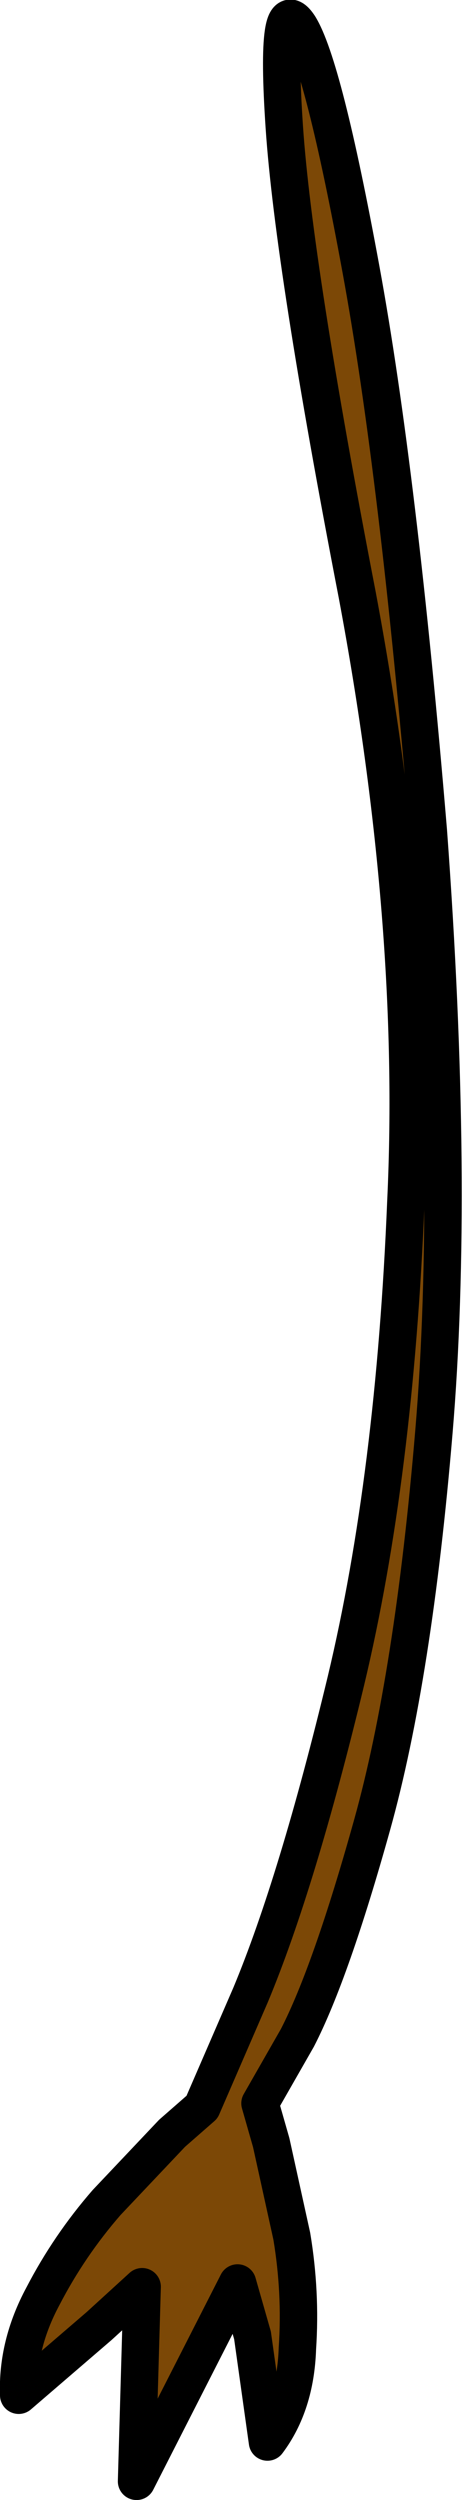 <?xml version="1.0" encoding="UTF-8" standalone="no"?>
<svg xmlns:xlink="http://www.w3.org/1999/xlink" height="66.8px" width="12.35px" xmlns="http://www.w3.org/2000/svg">
  <g transform="matrix(1.0, 0.0, 0.0, 1.0, 0.5, 0.5)">
    <path d="M8.75 44.4 Q10.05 38.95 10.35 31.6 10.7 24.2 9.05 15.4 7.35 6.6 7.1 2.9 6.85 -0.8 7.5 0.2 8.15 1.25 9.15 6.7 10.15 12.15 10.95 21.7 11.65 31.2 11.1 37.75 10.55 44.3 9.45 48.25 8.35 52.2 7.45 53.95 L6.45 55.7 6.75 56.75 7.3 59.25 Q7.55 60.75 7.45 62.25 7.4 63.75 6.65 64.75 L6.25 61.9 5.85 60.5 3.15 65.8 3.3 60.6 2.15 61.65 0.0 63.5 Q-0.05 62.15 0.65 60.85 1.35 59.5 2.35 58.35 L4.1 56.5 4.9 55.8 6.2 52.8 Q7.45 49.8 8.75 44.4" fill="#7c4806" fill-rule="evenodd" stroke="none"/>
    <path d="M8.75 44.4 Q7.45 49.8 6.2 52.8 L4.9 55.8 4.1 56.5 2.35 58.35 Q1.35 59.5 0.65 60.85 -0.05 62.15 0.0 63.5 L2.15 61.65 3.3 60.6 3.15 65.8 5.85 60.5 6.25 61.9 6.65 64.75 Q7.4 63.75 7.45 62.25 7.55 60.75 7.3 59.25 L6.75 56.75 6.45 55.7 7.45 53.95 Q8.35 52.2 9.45 48.25 10.55 44.3 11.1 37.75 11.65 31.2 10.95 21.7 10.15 12.15 9.15 6.7 8.15 1.25 7.5 0.2 6.85 -0.8 7.1 2.9 7.35 6.6 9.05 15.4 10.7 24.2 10.35 31.6 10.05 38.95 8.75 44.4 Z" fill="none" stroke="#000000" stroke-linecap="round" stroke-linejoin="round" stroke-width="1.0"/>
  </g>
</svg>
